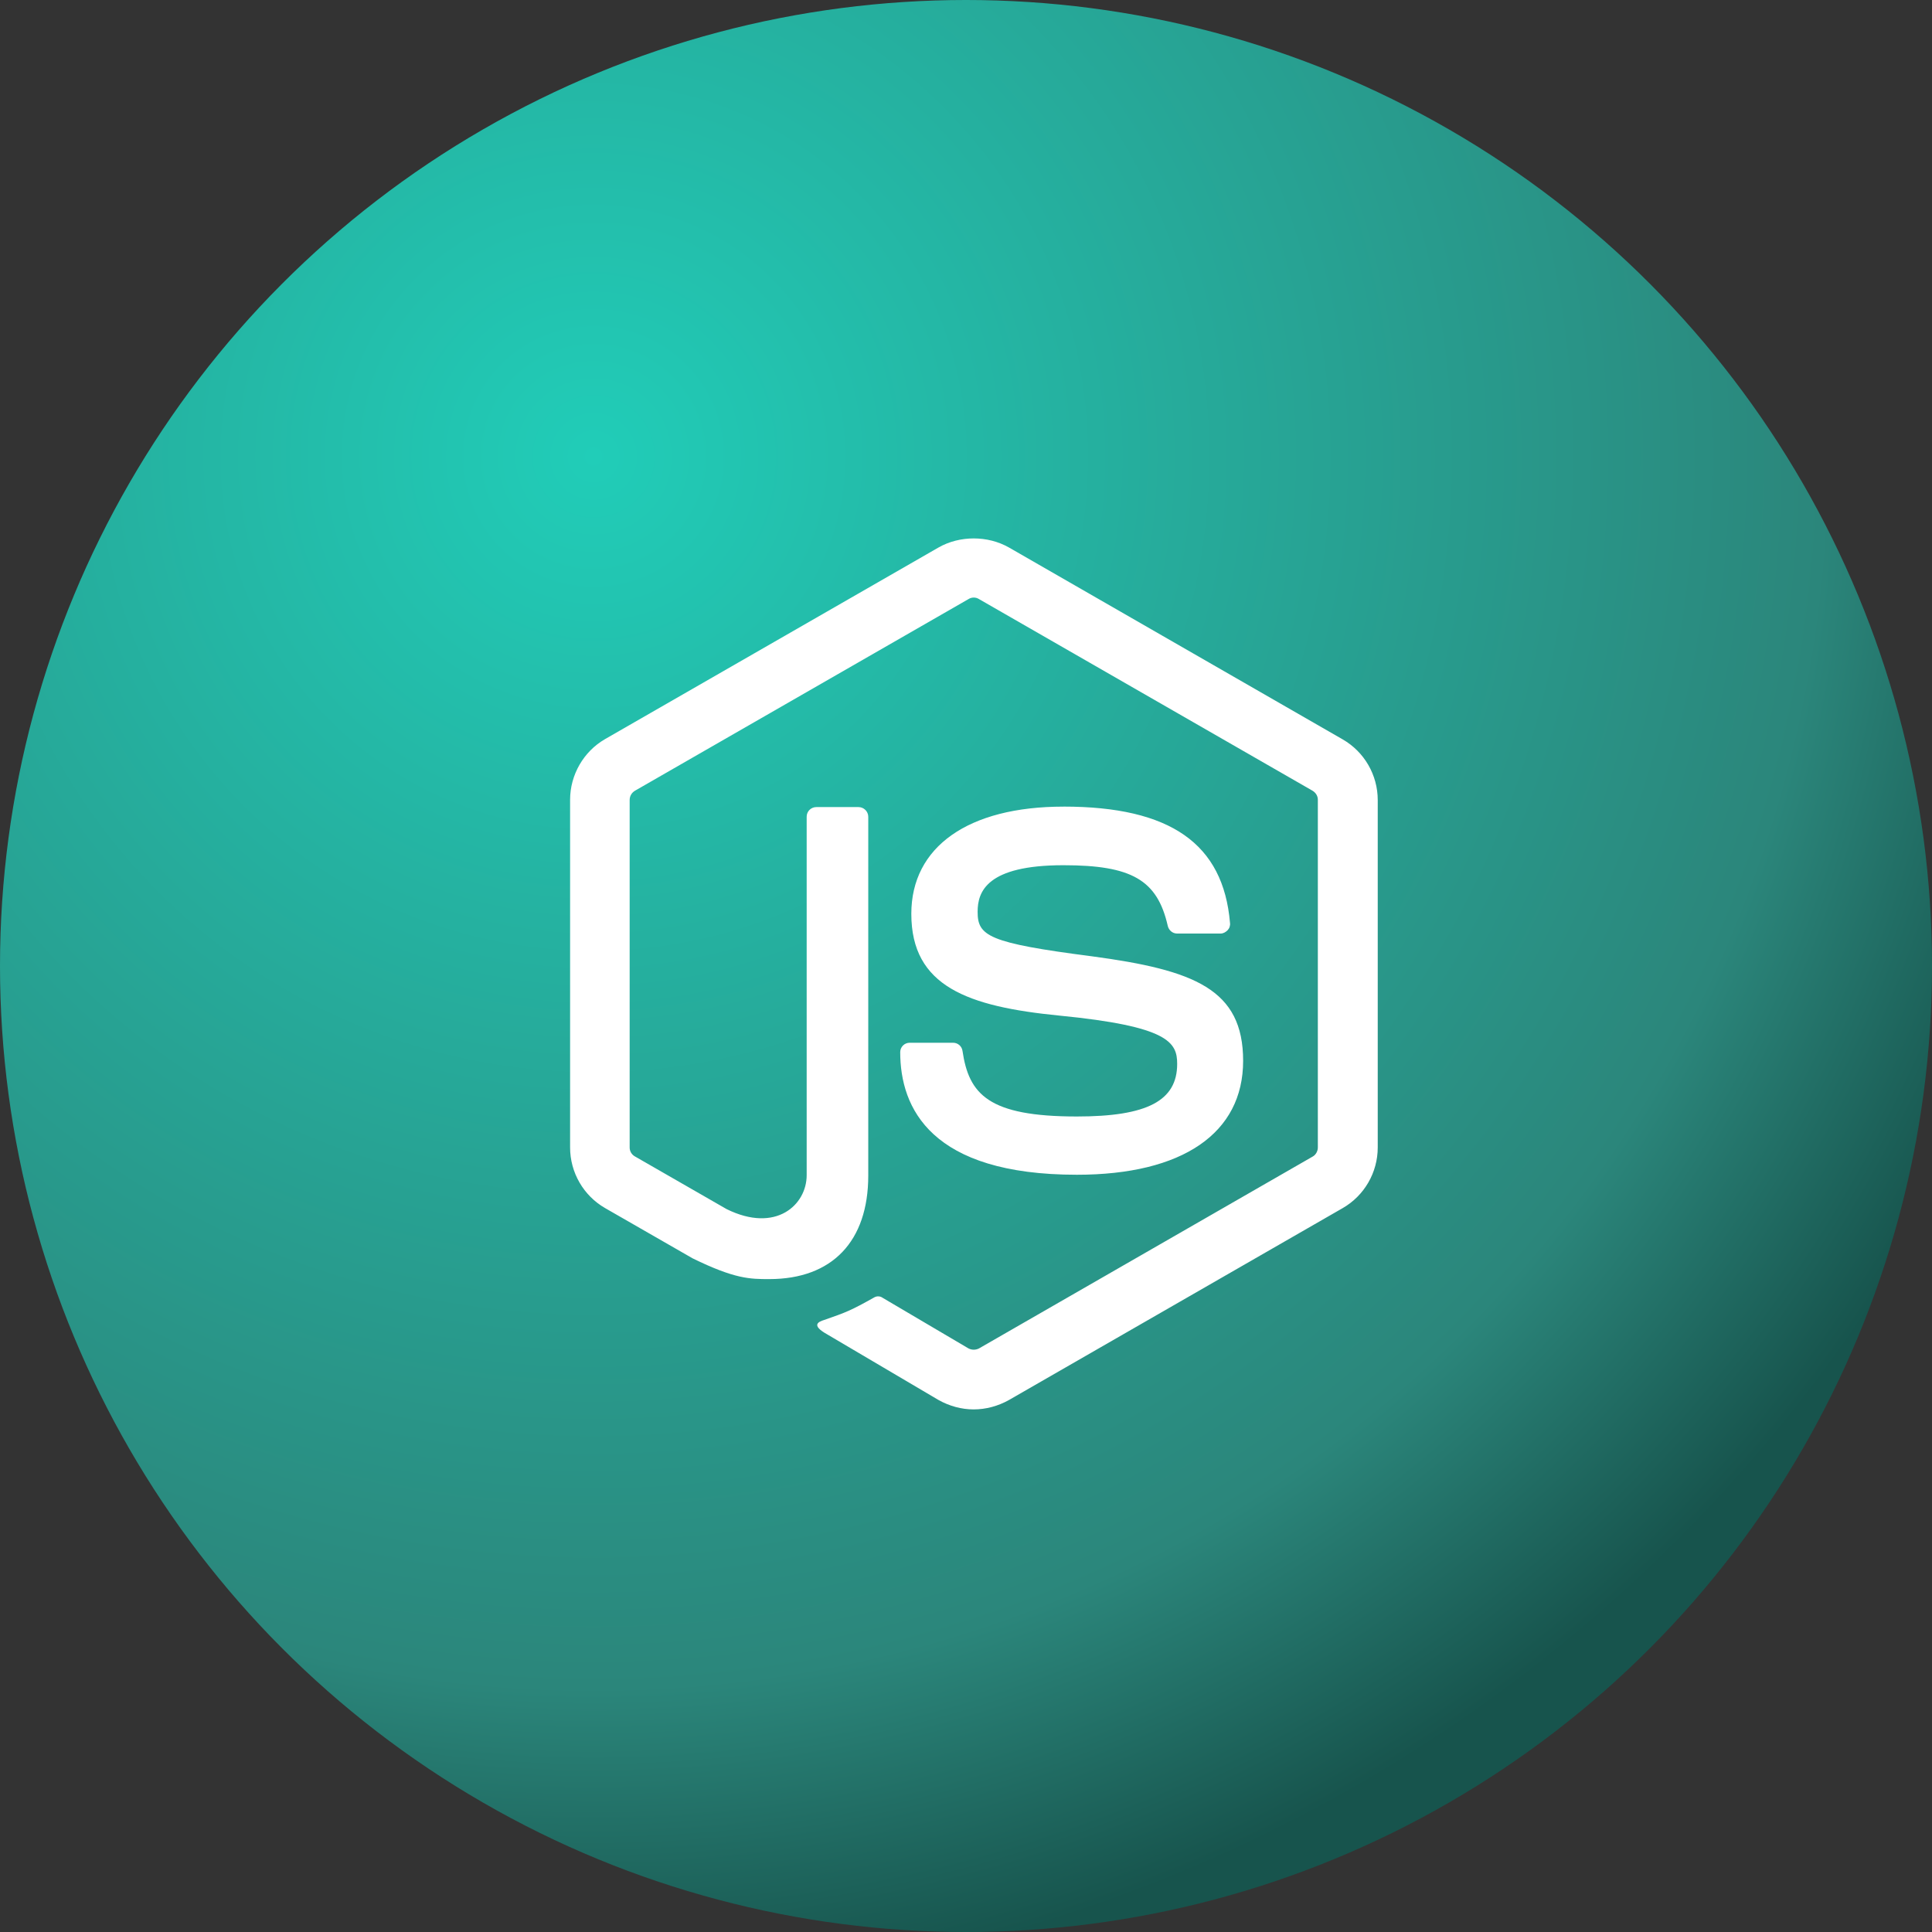 <svg width="122" height="122" viewBox="0 0 122 122" fill="none" xmlns="http://www.w3.org/2000/svg">
<rect x="0" y="0" width="122" height="122" fill="#333333" stroke="none"/>
<circle cx="61" cy="61" r="61" fill="url(#paint0_radial_366_663)"/>
<path d="M61.487 34C60.712 34 59.936 34.19 59.267 34.571L38.21 46.671C36.85 47.454 36 48.935 36 50.5V72.458C36 74.044 36.85 75.504 38.21 76.287L43.735 79.46C46.413 80.771 47.369 80.771 48.58 80.771C52.554 80.771 54.828 78.381 54.828 74.235V51.579C54.828 51.416 54.763 51.26 54.647 51.145C54.531 51.03 54.375 50.965 54.211 50.965H51.555C51.474 50.964 51.393 50.979 51.318 51.01C51.242 51.04 51.174 51.085 51.117 51.142C51.059 51.2 51.014 51.268 50.983 51.343C50.953 51.418 50.938 51.498 50.939 51.579V74.213C50.939 76.075 49.005 77.894 45.881 76.35L40.101 73.029C39.998 72.974 39.911 72.891 39.851 72.79C39.791 72.69 39.76 72.575 39.761 72.458V50.521C39.761 50.267 39.889 50.056 40.101 49.929L61.16 37.829C61.259 37.767 61.373 37.734 61.489 37.734C61.606 37.734 61.72 37.767 61.819 37.829L82.877 49.929C83.09 50.056 83.218 50.267 83.218 50.5V72.458C83.218 72.69 83.09 72.923 82.899 73.029L61.819 85.15C61.717 85.202 61.604 85.229 61.489 85.229C61.375 85.229 61.262 85.202 61.16 85.15L55.741 81.956C55.669 81.903 55.582 81.87 55.492 81.863C55.402 81.855 55.312 81.873 55.231 81.913C53.722 82.76 53.446 82.865 52.044 83.352C51.704 83.458 51.172 83.669 52.235 84.261L59.269 88.408C59.949 88.788 60.714 89 61.479 89C62.265 89 63.03 88.788 63.71 88.408L84.79 76.287C86.15 75.504 87 74.044 87 72.458V50.521C87 48.935 86.15 47.475 84.79 46.692L63.71 34.571C63.038 34.19 62.265 34 61.487 34ZM67.153 50.936C61.139 50.936 57.547 53.474 57.547 57.705C57.547 62.295 61.117 63.56 66.897 64.132C73.804 64.808 74.335 65.828 74.335 67.182C74.335 69.509 72.444 70.503 68.002 70.503C62.414 70.503 61.181 69.105 60.778 66.355C60.757 66.213 60.685 66.083 60.576 65.99C60.466 65.896 60.327 65.846 60.182 65.847H57.441C57.283 65.847 57.132 65.909 57.02 66.021C56.909 66.132 56.846 66.282 56.846 66.439C56.846 69.972 58.78 74.182 68.002 74.182C74.675 74.182 78.5 71.559 78.5 66.989C78.5 62.462 75.419 61.257 68.959 60.389C62.392 59.543 61.734 59.099 61.734 57.576C61.734 56.307 62.307 54.636 67.153 54.636C71.466 54.636 73.081 55.566 73.74 58.464C73.804 58.739 74.037 58.951 74.335 58.951H77.076C77.246 58.951 77.395 58.866 77.522 58.739C77.58 58.678 77.624 58.604 77.649 58.523C77.675 58.443 77.683 58.358 77.671 58.274C77.246 53.282 73.91 50.934 67.153 50.934V50.936Z" fill="white"/>
<defs>
<radialGradient id="paint0_radial_366_663" cx="0" cy="0" r="1" gradientUnits="userSpaceOnUse" gradientTransform="translate(37.82 29.28) rotate(75.964) scale(95.574)">
<stop stop-color="#21CDB8"/>
<stop offset="0.802" stop-color="#2B867B"/>
<stop offset="1" stop-color="#17544D"/>
</radialGradient>
</defs>
</svg>
